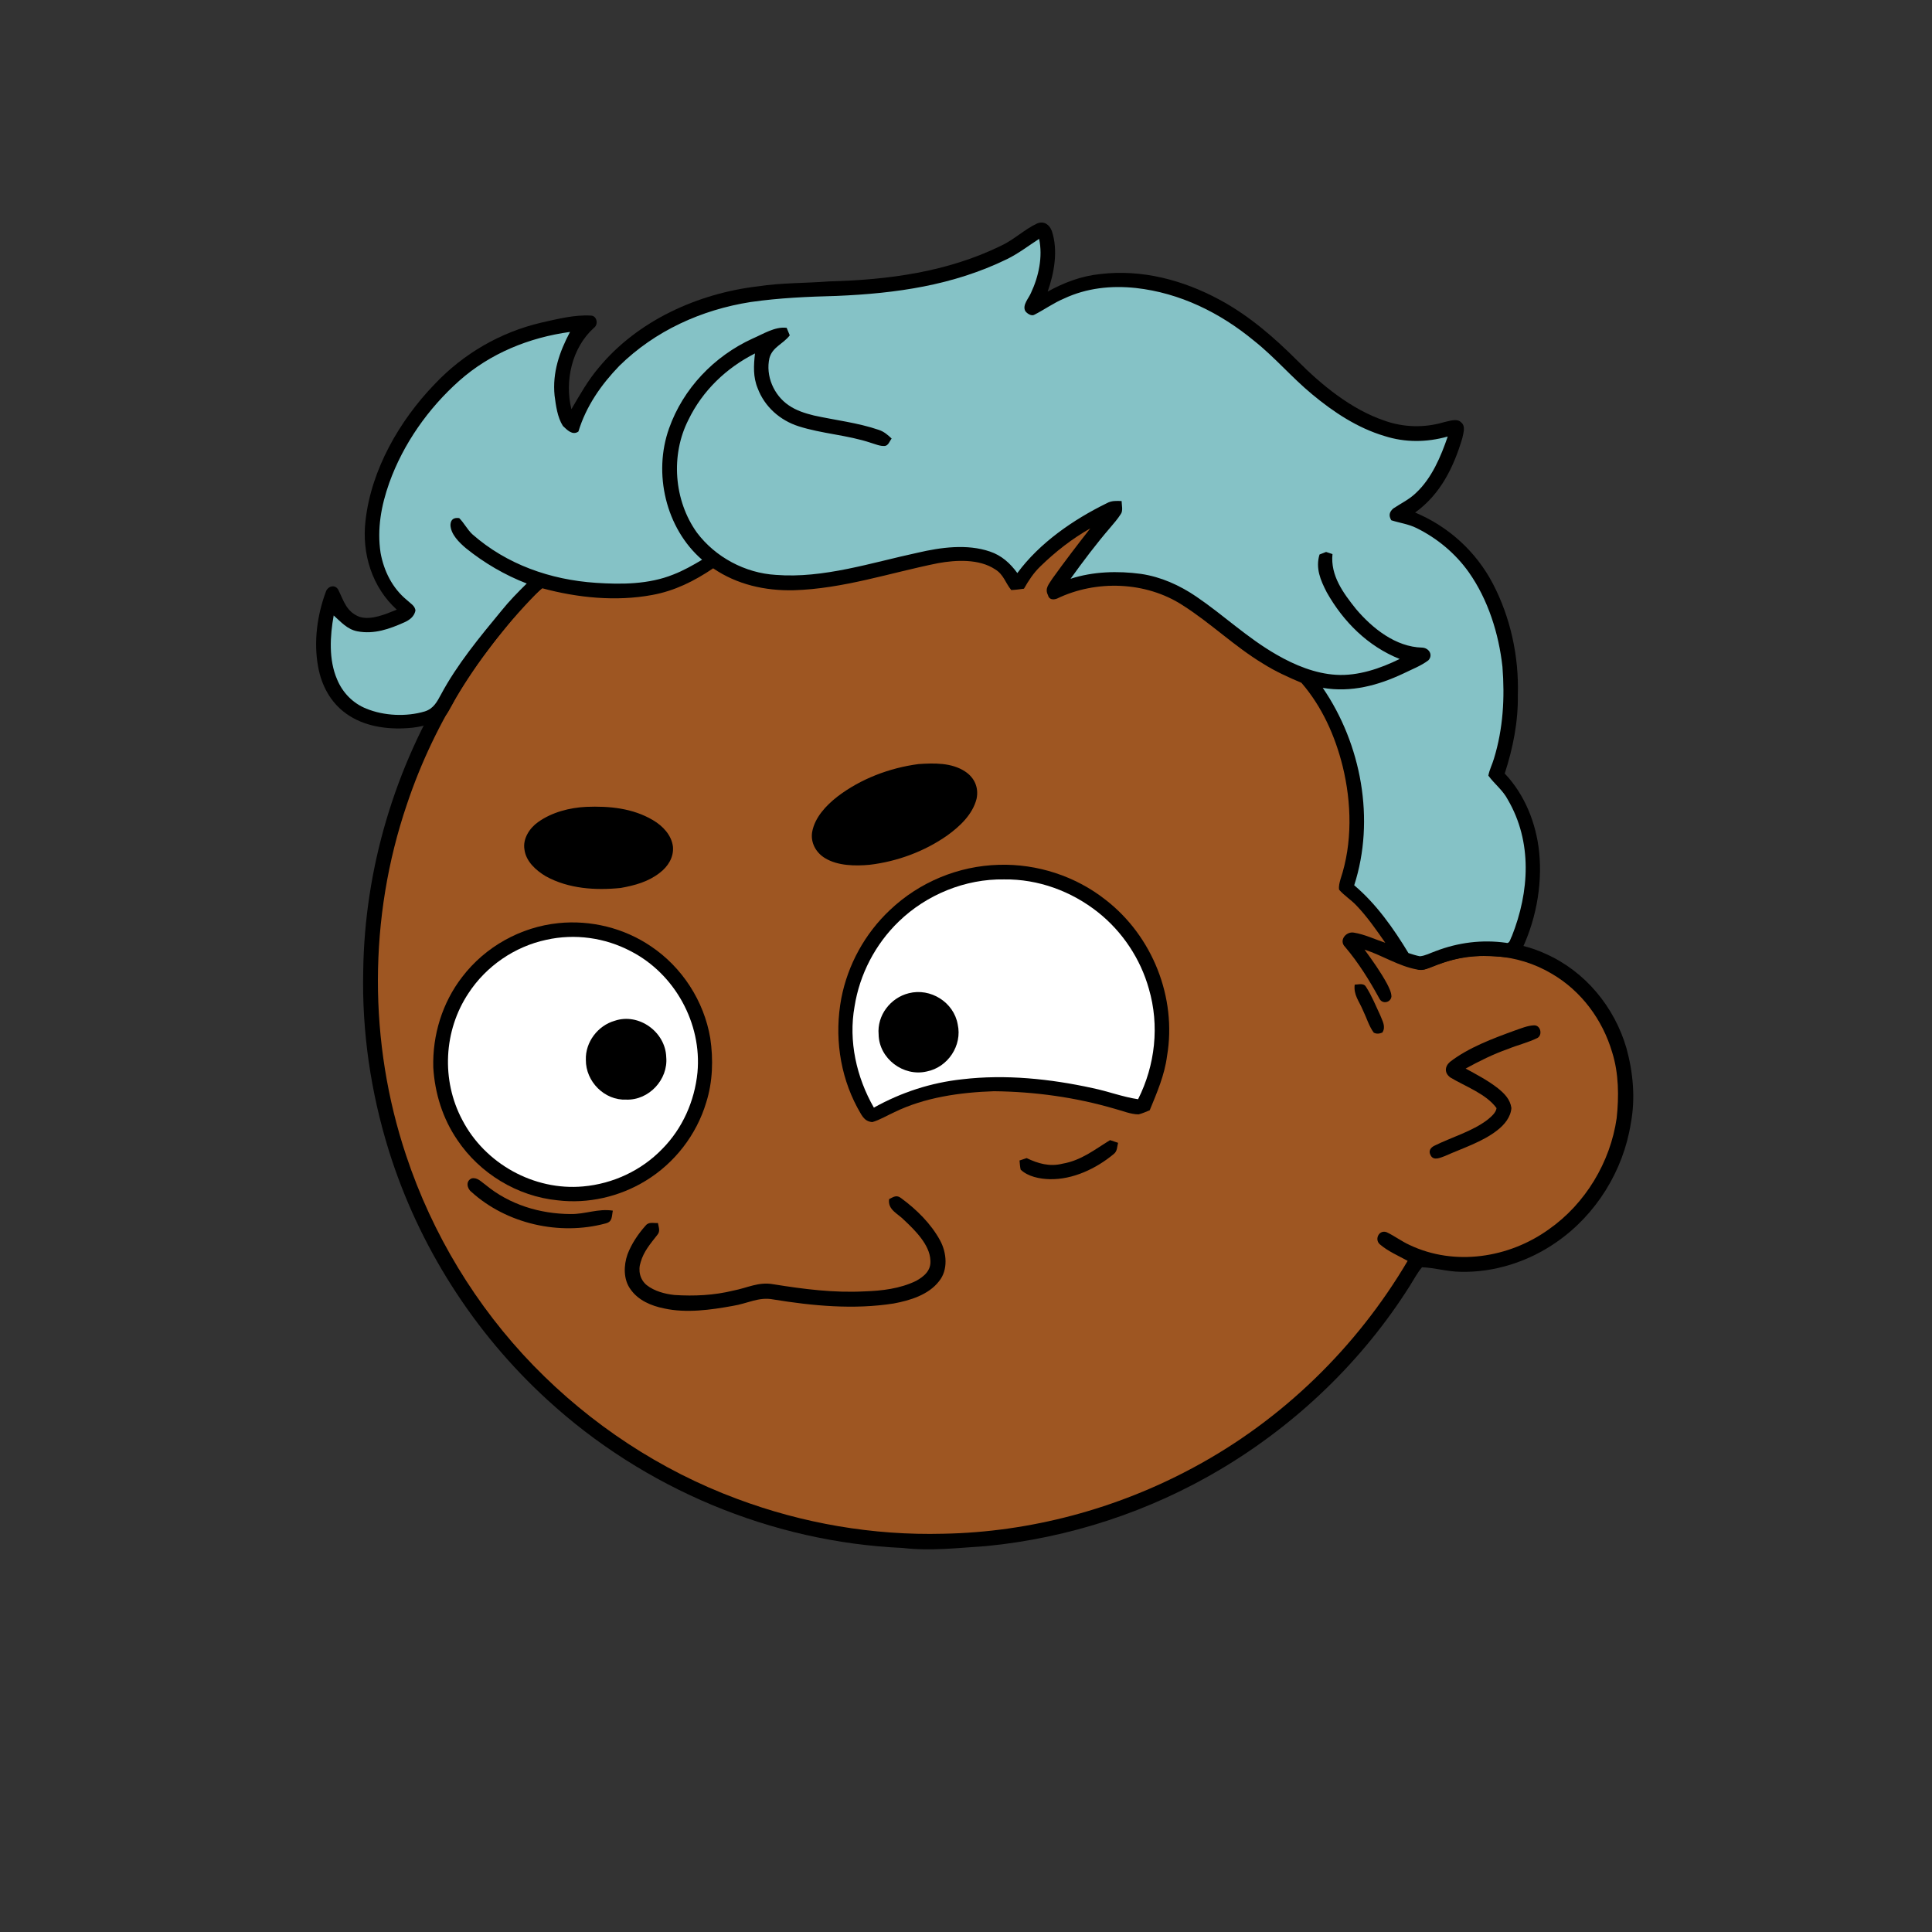 <svg xmlns:dc="http://purl.org/dc/elements/1.1/" xmlns:cc="http://creativecommons.org/ns#" xmlns:rdf="http://www.w3.org/1999/02/22-rdf-syntax-ns#" xmlns:svg="http://www.w3.org/2000/svg" xmlns="http://www.w3.org/2000/svg" viewBox="0 0 762 762" fill="none"><rect x="0" y="0" width="762" height="762" fill="#333333" stroke="none"/><mask id="avatarsRadiusMask"><rect width="762" height="762" rx="0" ry="0" x="0" y="0" fill="#fff"/></mask><g mask="url(#avatarsRadiusMask)"><path d="M396.01 164.85c37.82 4.9 74.21 19.64 104.8 42.39 6.15 4.84 12.48 9.33 18.02 14.92 23.77 21.98 42.73 49.02 55.13 78.95 9.35 22.31 14.72 46.04 16.64 70.14 6.62.81 13.05 2.14 19.12 5 15.54 6.93 27.08 20.94 31.78 37.21 2.63 9.56 3.56 19.75 1.72 29.55-2.96 18.76-13.72 36.13-29.37 46.92-10.94 7.65-24.49 12.03-37.86 11.68-5.13-.05-10.04-1.6-15.13-1.79-1.85 2.17-3.23 4.84-4.76 7.25-18.66 29.62-44.57 54.51-74.64 72.4-28.1 16.73-59.9 27.16-92.46 30.32-11.08.7-21.87 2.05-32.98.74-51.69-2.3-102.07-23.44-140.15-58.43-29.03-26.55-50.84-60.83-62.54-98.39-7.09-22.85-10.62-46.78-10.07-70.71.52-40.34 12.53-80.58 33.94-114.76 19.1-30.81 45.91-56.58 77.2-74.83 29.63-17.28 63.35-27.68 97.59-29.87 14.66-1.47 29.44-.37 44.02 1.31Z" fill="#000"/><path d="M363 169.06c48.47-1.39 97.32 14.7 135.81 44.12 6.55 4.06 11.72 9.49 17.36 14.64 24.33 22.63 43.2 50.95 54.93 82.02 7.43 19.61 11.86 40.2 13.56 61.09-8.89.74-17.34 2.34-25.38 6.38-2.19 1.03-1.89 4.95.68 5.23 2.35.23 4.98-1.51 7.24-2.2 14.62-5.37 31.32-4.35 44.78 3.68 11.69 6.78 20.09 18.16 23.89 31.06 2.6 8.25 2.68 17.41 1.76 25.95-2.5 17.35-12.35 33.73-26.73 43.81-15.71 11.33-37.17 14.64-54.93 6.2-3.17-1.43-5.94-3.58-9.08-5.05-2.95-1.09-4.88 2.79-2.7 4.75 3.17 2.76 7.34 4.52 11 6.56-20.14 34.15-49.45 62.7-84.41 81.47-30.2 16.31-64.44 25.53-98.78 26.15-27.63.72-55.33-4.04-81.21-13.72-30.32-11.24-57.84-29.43-80.37-52.6-22.67-23.37-39.92-51.88-50.2-82.77-14.96-44.64-14.91-94.01.27-138.59 11.05-33.06 30.28-63.21 55.37-87.39 29.67-28.73 67.65-48.54 108.13-56.67 12.8-2.52 25.94-4.24 39.01-4.12Z" fill="rgba(158, 86, 34, 1)"/><path d="M605.03 404.4c2.63-.1 3.44 3.8 1.36 4.98-3.69 1.83-7.82 2.77-11.64 4.35-5.82 2.04-11.28 4.76-16.68 7.72 4.29 2.34 8.86 4.74 12.71 7.76 2.58 2.09 4.85 4.35 5.33 7.8-.26 3.59-2.73 6.55-5.45 8.69-5.86 4.66-13.92 7.18-20.79 10.26-1.75.62-4.43 1.99-5.59-.26-1.02-1.74-.06-3.11 1.57-3.87 6.65-3.3 14.86-5.62 20.79-10.16 1.37-1.14 3.39-2.74 3.61-4.62-4.07-5.63-12.42-8.59-18.23-12.09-2.34-1.72-2.29-4.24-.16-6.13 7.27-5.64 16.98-9.26 25.57-12.38 2.42-.83 5.03-1.95 7.6-2.05Z" fill="#000"/><g transform="translate(-161 -83)"><path d="M555 424.09c15.07-.45 30.21 4.46 42.06 13.81 18.47 14.28 28.15 38.55 24.23 61.62-.99 7.61-3.96 14.36-6.83 21.38-1.43.59-2.9 1.25-4.4 1.62-3.14-.02-6.34-1.41-9.37-2.2-15.51-4.54-31.55-6.76-47.69-6.93-13.3.45-27.29 2.4-39.34 8.31-2.83 1.28-5.61 2.99-8.59 3.86-3.52-.25-4.36-3.15-5.94-5.74-7.02-13.13-9.05-28.5-6.31-43.08 2.57-13.26 9.31-25.52 19.15-34.79 11.6-11.03 27.01-17.44 43.03-17.86Z" fill="#000"/><path d="M557.001 429.85c13.47-.19 26.63 4.66 37.13 13.01 9.59 7.63 16.7 18.34 20 30.15 4.23 14.46 2.5 30.12-4.26 43.54-6.14-.92-11.86-3.14-17.94-4.39-16.73-3.67-34.37-5.5-51.43-3.48-12.36 1.34-23.99 5.14-34.84 11.18-6.86-11.98-10.07-26.23-7.61-39.92 2-12.66 8.2-24.57 17.42-33.47 10.95-10.62 26.24-16.88 41.53-16.62Z" fill="#fff"/><path d="M381.25 447.09c12.75-1.3 25.87 1.93 36.48 9.14 12.3 8.24 20.94 21.6 23.4 36.21 1.25 8.35.98 17.27-1.59 25.36-3.82 12.78-12.47 23.95-23.86 30.89-10.28 6.31-22.73 9.17-34.72 7.73-15.89-1.56-30.69-10.55-39.57-23.79-5.78-8.44-8.88-18.4-9.5-28.58-.36-12.78 3.55-25.59 11.4-35.73 9.08-11.92 23.05-19.71 37.96-21.23Z" fill="#000"/><path d="M376.499 453.66c11.24-2.5 23.12-.85 33.29 4.51 17.34 8.91 28.1 28.42 26.3 47.83-1.13 11.3-5.9 22.08-13.91 30.17-8.21 8.51-19.42 13.72-31.18 14.77-19.4 1.77-38.75-8.99-47.69-26.26-8.31-15.63-7.35-35.21 2.46-49.94 7-10.71 18.22-18.41 30.73-21.08Z" fill="#fff"/><path d="M519.431 474.74c8.56-2.21 17.77 3.55 19.3 12.29 1.86 8.33-3.88 16.92-12.2 18.57-9.21 2.17-18.82-5.06-18.99-14.59-.68-7.52 4.66-14.48 11.89-16.27ZM403.43 485.61c9.52-3.24 20.05 4.41 20.34 14.34.81 8.84-6.85 17.06-15.74 16.75-8.62.39-16.04-7.14-15.96-15.68-.25-6.97 4.7-13.5 11.36-15.41ZM598.819 532.68c1.05.34 2.11.69 3.16 1.06-.43 1.65-.27 3.31-1.72 4.43-6.89 5.73-16.13 10.13-25.25 9.91-3.84-.08-8.61-1-11.46-3.78-.26-1.17-.33-2.4-.44-3.59.93-.31 1.87-.63 2.81-.94 4.52 2.16 9.07 3.47 14.1 2.21 7.46-1.28 12.59-5.51 18.8-9.3ZM347.061 547.76c2.26-.49 3.85 1.46 5.53 2.62 9.4 7.75 21.34 11.38 33.42 11.45 5.83.1 10.84-2.25 16.7-1.34-.51 2.38-.06 4.38-2.93 5.06-18.1 4.87-38.96.17-52.89-12.49-1.77-1.38-2.24-4.33.17-5.3Z" fill="#000"/></g><g transform="translate(-161 -83)"><g fill="#000"><path d="M523.24 384.36c6.17-.42 13.09-.61 18.45 2.95 3.68 2.44 5.4 6.35 4.48 10.74-1.55 6.16-6.62 10.92-11.61 14.5-8.97 6.29-19.71 10.24-30.57 11.53-5.61.53-12.5.43-17.47-2.55-3.63-2.13-5.9-6.12-5.2-10.36 1.02-5.75 5.49-10.49 9.94-13.96 9.19-7.03 20.55-11.34 31.98-12.85ZM392.22 401.23c9.11-.36 18.31.51 26.31 5.24 3.85 2.26 7.34 5.89 7.89 10.49.34 4.21-1.96 7.8-5.19 10.27-4.52 3.55-9.87 5-15.43 5.99-9.95 1.02-20.55.32-29.48-4.58-3.87-2.29-7.88-5.85-8.47-10.57-.73-4.27 2.02-8.47 5.39-10.84 5.4-3.87 12.43-5.69 18.98-6Z"/></g></g><g transform="translate(-161 -83)"><path d="M516.47 555.6c6.02 4.43 11.7 10.01 15.3 16.62 2.64 4.83 3.27 11.66-.42 16.13-4.14 5.37-11.49 7.58-17.88 8.76-15.67 2.47-31.9.95-47.46-1.59-5.74-1.12-10.18 1.62-16 2.54-8.7 1.59-18.36 2.92-27.06 1-5.13-1.02-10.28-3.2-13.34-7.65-2.78-3.87-2.64-9.34-1.12-13.67 1.56-4.12 4.13-7.95 7.04-11.24 1.33-1.74 3.08-1.01 4.97-1.12.3 1.84 1.06 3.23-.36 4.82-2.61 3.34-5.24 6.37-6.44 10.55-1.12 3.27-.33 6.93 2.4 9.14 3.03 2.37 7.16 3.47 10.93 3.87 7.78.5 15.57.14 23.16-1.73 5.6-1.06 9.96-3.57 15.81-2.51 12.03 1.93 23.78 3.45 36.01 2.81 6.91-.23 13.95-1.07 20.26-4.11 3.23-1.78 6.04-4.15 5.68-8.22-.27-6.05-6.07-11.79-10.25-15.7-2.5-2.65-6.66-4.09-6.02-8.36 1.79-.89 2.95-1.8 4.79-.34Z" fill="#000"/></g><g transform="translate(-161 -83)"/><g transform="translate(-161 -83)"><path d="M570.1 171.12c2.7-1.1 4.86.53 5.77 3.03 2.52 7.64.94 16.43-1.66 23.86 6.48-3.59 13.39-6.19 20.8-6.93 16.37-1.93 32.5 2.34 46.87 10.06 11.74 6.32 21.47 14.77 30.85 24.14 9.6 9.66 21.27 19.21 34.32 23.63 7.54 2.7 15.81 2.89 23.47.6 2.04-.41 5.19-1.67 6.83.13 1.79 1.49.79 4.22.41 6.16-3.44 11.52-8.62 22.16-18.63 29.35 13.15 5.47 24.07 15.42 30.67 28.05 6.97 13.36 10.31 28.75 9.85 43.8.18 10.63-1.91 21.02-5.17 31.09 7.9 8.29 12.39 19.6 13.57 30.89 1.41 13.68-1.53 28.27-7.79 40.49-.83 1.82-2.61 1.18-4.23 1.2-4.34-.47-8.67-.77-13.05-.55-5.76.18-11.48 1.98-16.8 4.1-2.08.74-3.91 1.64-6.19 1.18-7.42-1.35-13.55-5.5-20.8-7.86 3.16 4.34 6.34 8.78 8.9 13.51.75 1.5 1.67 3.25 1.71 4.95-.2 2.36-3.48 3.2-4.7.95-3.95-7.23-8.22-14.15-13.57-20.46-2.62-2.55.39-6.24 3.46-5.65 4.24.67 8.31 2.66 12.38 4-3.53-5.07-7.16-10.32-11.45-14.78-2.1-2.21-4.79-3.86-6.77-6.17-.21-1.4.2-2.79.56-4.13 4.76-14.21 4.39-30.14.84-44.58-3.02-12.04-8.09-23.41-16.24-32.87-5.19-2.21-10.31-4.5-15.09-7.53-11.31-6.79-20.74-16.09-31.81-23.09-14.45-9.38-34.11-10.05-49.5-2.6-1.53.58-3.16.43-3.59-1.39-1.38-2.7.5-4.42 1.82-6.59 4.8-6.68 9.79-13.23 14.87-19.7-7.2 4.08-13.74 9.19-19.66 14.96-2.68 2.56-4.67 5.61-6.49 8.82-1.67.22-3.32.46-5.01.53-2.36-2.87-2.98-6.13-6.39-8.19-6.3-4.16-15.37-3.7-22.47-2.41-18.86 3.77-37.4 10.11-56.99 10.68-11.29.24-22.31-2.23-31.72-8.65-7.4 5.01-15.22 8.92-24.09 10.52-14.21 2.64-29.42 1.1-43.3-2.65-7.6 6.08-12.8 13.53-18.89 20.99-6.11 7.91-12.18 16.25-16.78 25.14-.94 1.59-1.8 3.69-3.32 4.79-4.21 2.58-8.99 3.91-13.9 4.22-8.41.63-17.47-.66-24.46-5.7-6.15-4.36-9.73-11.12-11.06-18.44-1.82-9.79-.42-20.25 3.01-29.55.72-2.26 3.56-3.14 4.88-.95 2.24 4.49 3.21 8.75 8.41 10.77 4.66 1.45 10.38-1.11 14.72-2.83-9.74-8.83-13.85-22.08-12.35-34.98 2.22-20.18 13.37-39.57 27.31-54 11.38-12.03 25.89-20.44 42.02-24.23 6.3-1.41 13.09-3.16 19.56-2.78 2.36.01 3.09 3.47 1.25 4.8-8.72 7.82-11.67 20.96-8.92 32.13 3.31-5.65 6.47-11.3 10.72-16.32 15.36-18.65 39.23-29.38 62.9-32.15 9.31-1.42 18.61-1.21 27.98-1.94 23.32-.58 46.76-3.72 67.92-14.1 5.09-2.37 9.17-6.43 14.21-8.77Z" fill="#000"/><path d="M570.84 177.21c1.49 7.08-.16 14.83-3.21 21.3-.89 2.17-3.47 4.75-2.27 7.14.66.99 2.49 2.2 3.65 1.46 3.95-2.02 7.55-4.64 11.68-6.37 8.88-4.17 18.62-5.19 28.32-4.15 17.41 1.95 33.16 9.72 46.57 20.79 8.21 6.5 14.87 14.47 22.92 21.12 8.47 7.05 17.91 13.3 28.56 16.47 8.23 2.63 16.65 2.52 24.94.2-2.7 7.89-6.3 16.45-12.52 22.24-2.66 2.59-5.91 4.11-8.96 6.14-1.58 1.4-1.88 2.79-.78 4.65 3.34 1.07 6.75 1.48 9.95 3.07 8.13 4 15.35 10.01 20.6 17.41 7.63 10.82 11.85 24.24 13.29 37.32.96 12.24.27 24.41-3.35 36.2-.65 2.25-1.8 4.41-2.21 6.71 2.41 3.31 5.73 5.75 7.68 9.49 9.74 16.68 8.52 36.33 1.61 53.8-.55.87-.85 3.17-2.27 2.65-9.5-1.33-18.92-.14-27.86 3.3-1.99.69-4.04 1.82-6.15 2.01-1.55-.29-3.02-.78-4.52-1.26-5.87-9.68-12.69-19.4-21.4-26.74 8.34-25.83 2.83-55.65-12.4-77.86 11.21 1.9 21.8-.94 31.88-5.7 3.26-1.62 6.9-2.97 9.8-5.19 1.96-2.18.13-4.9-2.51-4.99-10.43-.26-19.63-7.62-26.08-15.25-5.01-6.27-10.12-13.17-9.26-21.64l-2.52-.84c-.87.34-1.73.67-2.59 1.01-1.64 5.44.39 10.12 2.84 14.89 6.55 11.63 16.23 21.31 28.77 26.31-7.59 3.76-16.47 6.78-25.04 6.25-8.22-.47-16.34-3.82-23.41-7.89-11.69-6.68-20.86-15.57-31.85-23.02-6.58-4.45-13.81-7.71-21.71-8.89-9.2-1.24-18.9-.96-27.79 1.92 4.99-6.94 10.15-13.8 15.73-20.28 1.39-1.64 2.85-3.31 4.01-5.13 1.07-1.34.41-3.66.39-5.25-2.12-.08-3.97-.19-5.88.88-13.18 6.46-26.47 15.61-35.24 27.53-2.83-3.87-6.2-6.94-10.81-8.49-9.01-3.08-19.37-1.66-28.44.45-18.22 3.91-37.25 10.25-55.99 8.76-12.1-.7-23.85-6.98-31.13-16.66-9.11-12.69-10.45-30.62-3.34-44.54 5.55-11.46 14.91-20.42 26.23-26.14-.52 4.75-.8 9.25 1.08 13.78 2.73 7.25 8.81 12.62 16.13 14.95 9.24 2.96 19.27 3.43 28.51 6.53 1.73.51 3.7 1.4 5.52 1.22 1.37-.12 1.91-1.98 2.66-2.91-1.53-1.47-3.06-2.78-5.12-3.44-8.14-2.8-17.14-3.81-25.54-5.66-3.46-.85-6.98-1.96-9.93-4.01-5.89-3.98-9.21-11.67-7.6-18.66 1.24-4.4 5.19-5.34 8.01-8.93-.41-.99-.82-1.98-1.23-2.98-4.65-.57-9.3 2.49-13.52 4.28-15.1 6.94-27.29 19.65-32.86 35.39-6.33 17.72-1.32 39.39 13.03 51.81-3.69 2.2-7.39 4.3-11.41 5.85-9.58 3.86-20.34 3.93-30.5 3.25-17.9-1.2-35.13-7.22-48.71-19.16-2.04-1.91-3.22-4.43-5.18-6.37-2.11-.28-3.33.49-3.45 2.66.09 3.72 3.46 6.98 6.12 9.23 7.21 5.82 15.33 10.57 23.97 13.91-3.48 3.42-6.88 6.89-9.94 10.69-8.55 10.36-17.55 21.23-23.89 33.1-1.58 2.94-2.97 5.58-6.39 6.66-7.21 2.16-16.06 1.77-23.04-1.09-5.29-2.1-9.39-6.33-11.55-11.57-3.34-7.73-2.79-17.08-1.33-25.19 2.87 2.55 5.39 5.53 9.39 6.26 6.59 1.24 12.61-.92 18.53-3.57 2.05-.95 3.77-2.2 4.31-4.52.01-1.94-2.18-3.08-3.43-4.31-5.68-4.68-9.01-11.41-10.31-18.57-1.43-9.46.26-18.64 3.42-27.56 5.53-15.43 15.4-29.43 27.62-40.3 12.23-10.85 27.58-17.05 43.68-19.26-4.17 7.89-7 16.02-6.09 25.1.52 3.93 1.11 8.57 3.28 11.98 1.61 1.53 3.79 3.88 6.12 2.21 3.04-9.99 8.95-18.47 16.15-25.92 14.09-13.83 32.37-22.11 51.77-25.16 11.39-1.64 22.51-2.1 33.98-2.41 23.39-.99 45.88-4.15 67.14-14.51 4.54-2.22 8.45-5.27 12.67-7.99Z" fill="rgba(133, 194, 198, 1)"/><path d="M699.75 472.19c2.29 3.51 3.87 7.52 5.66 11.31.84 2.24 2.29 4.44.8 6.75-1.17.48-2.24.64-3.4.03-1.9-2.6-2.85-5.96-4.27-8.85-1.46-3.54-3.75-6.02-3.23-10.08 1.49-.01 3.5-.75 4.44.84Z" fill="#000"/></g></g></svg>